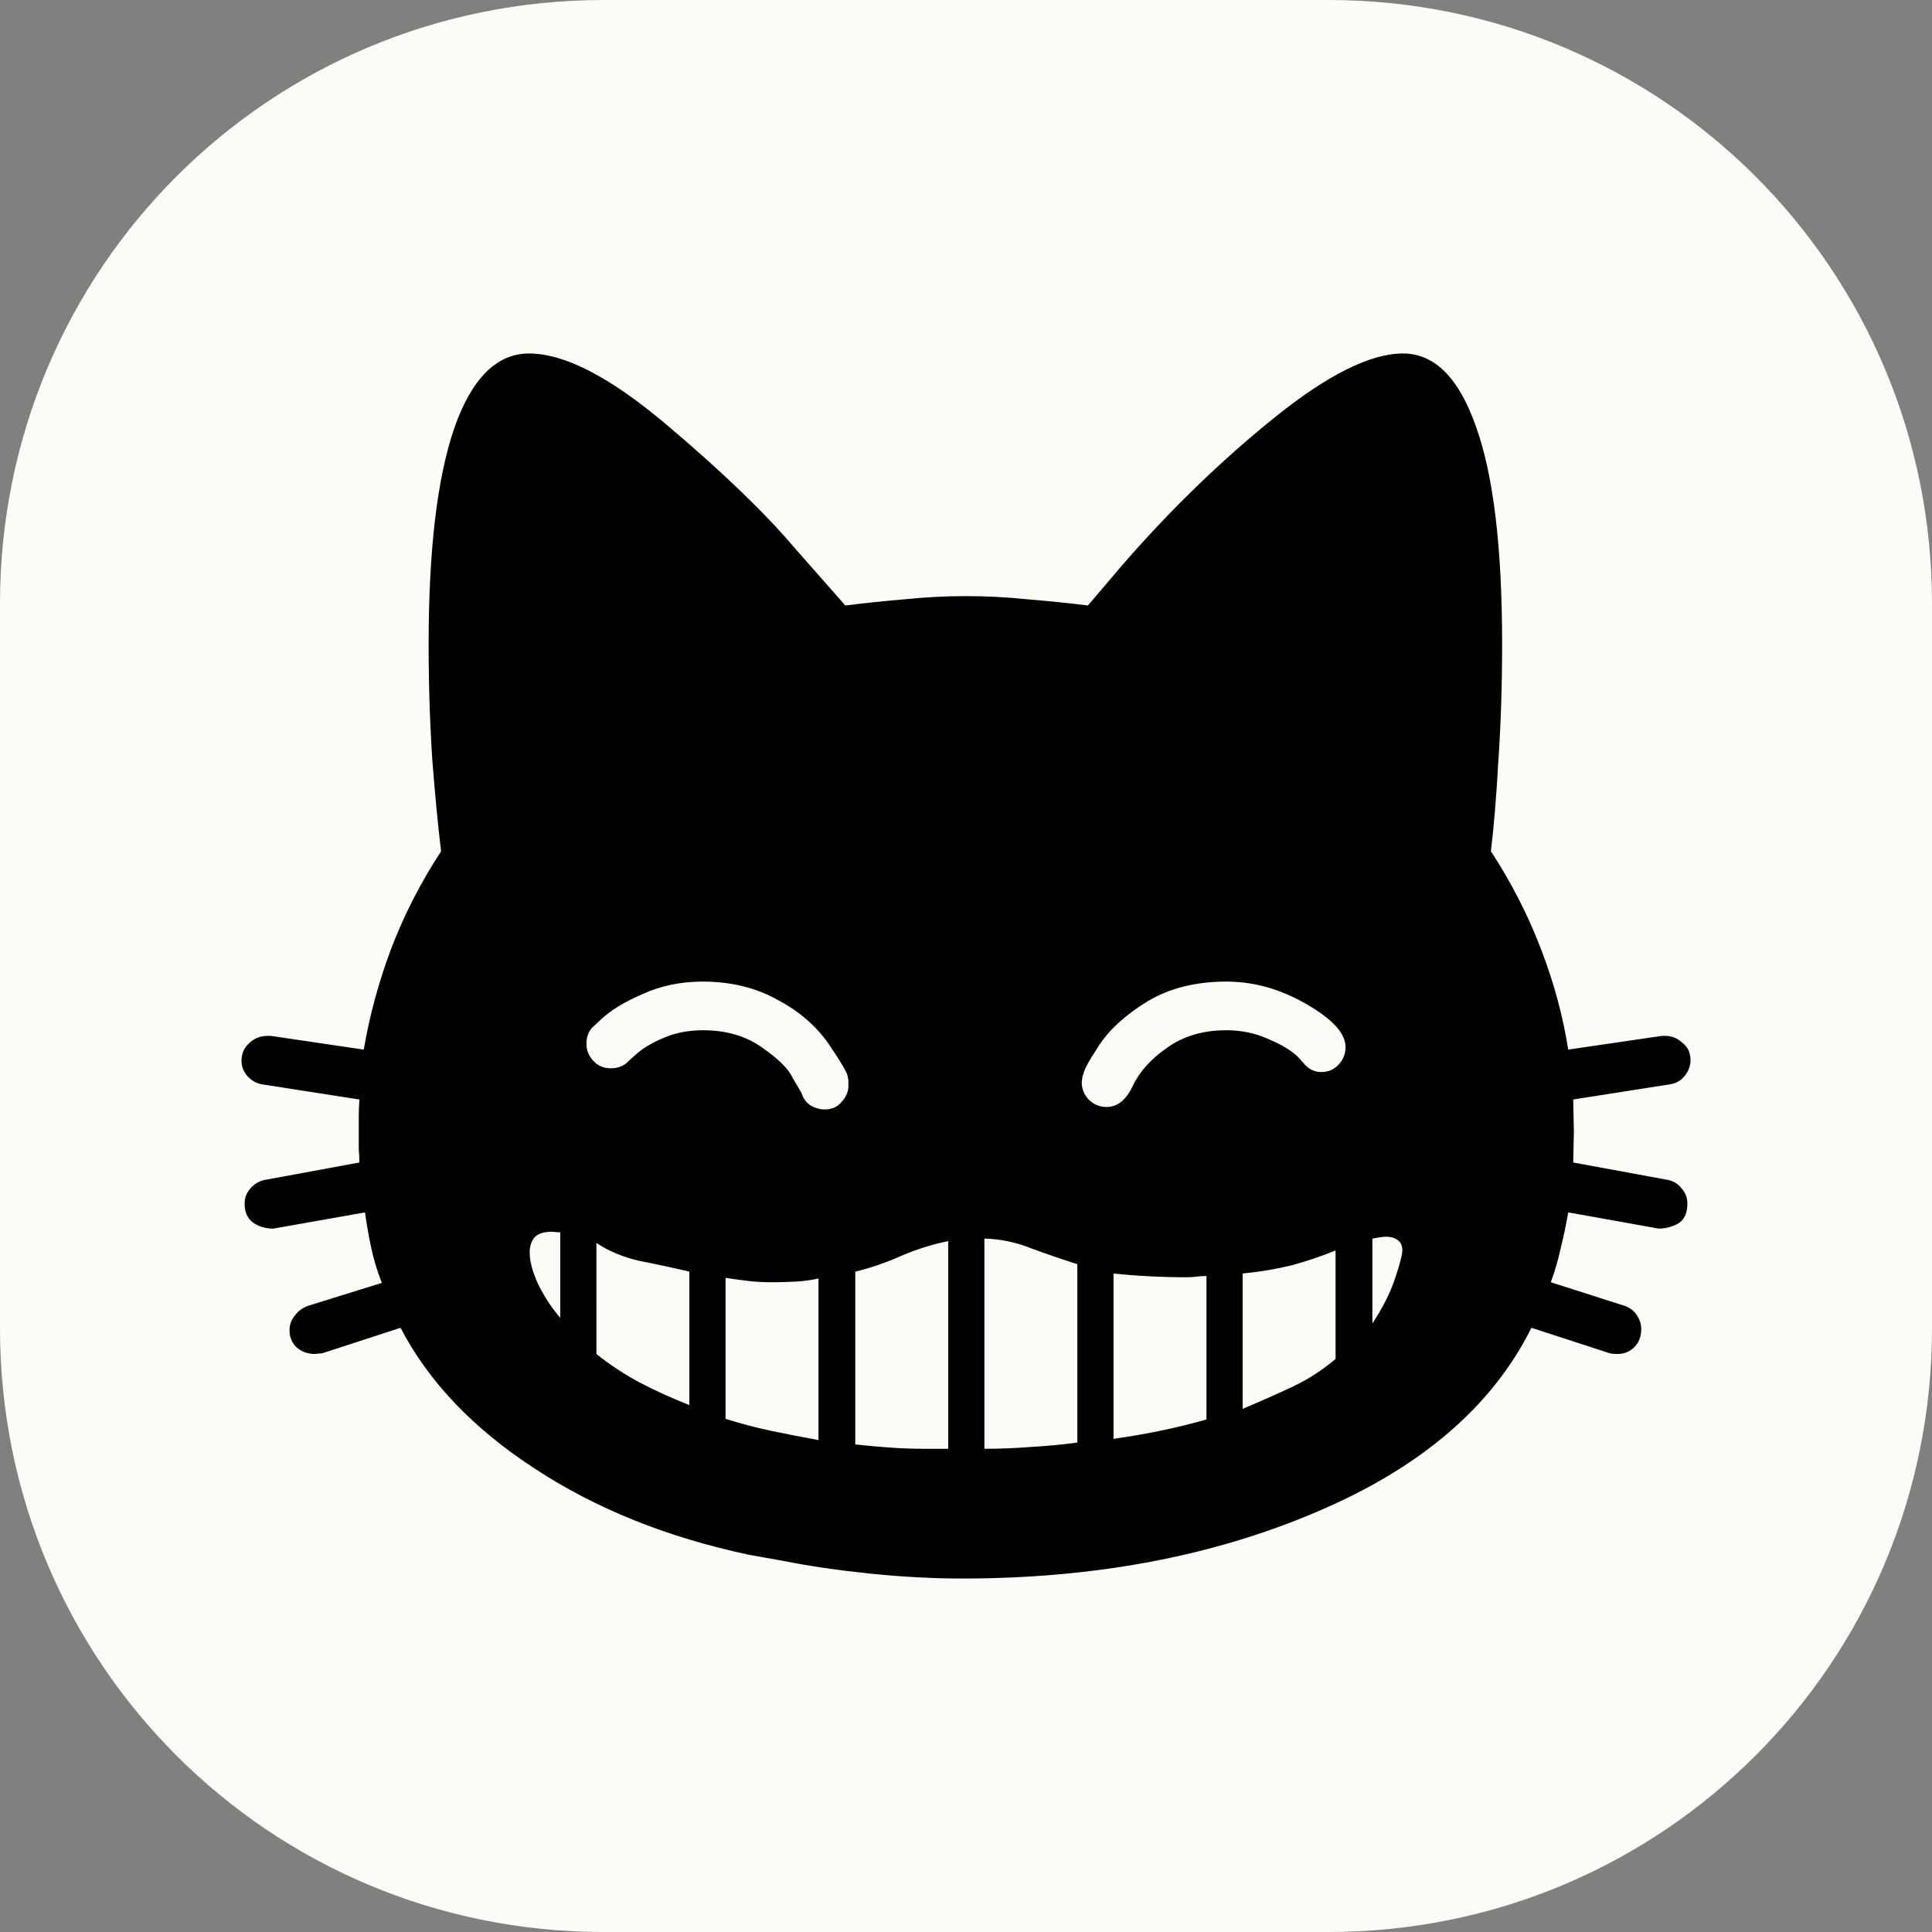 <?xml version="1.0" encoding="UTF-8" standalone="no"?>
<!-- Created with Inkscape (http://www.inkscape.org/) -->

<svg
   xmlns:dc="http://purl.org/dc/elements/1.1/"
   xmlns:cc="http://creativecommons.org/ns#"
   xmlns:rdf="http://www.w3.org/1999/02/22-rdf-syntax-ns#"
   xmlns:svg="http://www.w3.org/2000/svg"
   xmlns="http://www.w3.org/2000/svg"
   xmlns:xlink="http://www.w3.org/1999/xlink"
   xmlns:sodipodi="http://sodipodi.sourceforge.net/DTD/sodipodi-0.dtd"
   xmlns:inkscape="http://www.inkscape.org/namespaces/inkscape"
   width="512"
   height="512"
   viewBox="0 0 512 512"
   version="1.1"
   id="svg4491"
   sodipodi:docname="icon.svg"
   inkscape:version="0.92.1 r15371"
   inkscape:export-filename="D:\hfp\user\hirakana\_temp\publish\512.png"
   inkscape:export-xdpi="96"
   inkscape:export-ydpi="96">
  <rect x="0" y="0" width="512" height="512" fill="#808080" stroke="none"/>
  <sodipodi:namedview
     id="base"
     pagecolor="#b0b0b0"
     bordercolor="#666666"
     borderopacity="1.0"
     inkscape:pageopacity="0"
     inkscape:pageshadow="2"
     inkscape:zoom="0.56689456"
     inkscape:cx="76.733857"
     inkscape:cy="-57.873563"
     inkscape:document-units="px"
     inkscape:current-layer="layer3"
     showgrid="false"
     units="px"
     inkscape:pagecheckerboard="false"
     inkscape:window-width="2045"
     inkscape:window-height="1006"
     inkscape:window-x="154"
     inkscape:window-y="7"
     inkscape:window-maximized="0"
     inkscape:snap-page="true"
     inkscape:snap-bbox="true"
     inkscape:snap-bbox-midpoints="false"
     showguides="true"
     inkscape:guide-bbox="true"
     guidecolor="#ffffff"
     guideopacity="1"
     guidehicolor="#ff0101"
     guidehiopacity="1"
     inkscape:bbox-nodes="true"
     inkscape:object-nodes="true"
     inkscape:snap-global="true"
     inkscape:lockguides="false"
     inkscape:object-paths="true"
     inkscape:snap-smooth-nodes="true"
     inkscape:snap-nodes="true"
     inkscape:snap-bbox-edge-midpoints="true"
     inkscape:snap-grids="true"
     inkscape:snap-object-midpoints="true"
     inkscape:snap-center="true"
     borderlayer="true"
     inkscape:bbox-paths="true">
    <inkscape:grid
       empopacity="0.353"
       empcolor="#ffffff"
       opacity="0.275"
       color="#ffffff"
       empspacing="2"
       spacingy="32"
       spacingx="32"
       id="grid4495"
       type="xygrid" />
    <inkscape:grid
       type="xygrid"
       id="grid5031"
       spacingx="20"
       spacingy="20"
       color="#fc7802"
       opacity="0.475"
       empcolor="#ffff00"
       empopacity="0.6"
       empspacing="4"
       enabled="false" />
  </sodipodi:namedview>
  <defs
     id="defs4485">
    <g
       id="s">
      <g
         id="c">
        <path
           transform="translate(0,-1)rotate(18)"
           d="M0,0v1h0.5z"
           id="t" />
        <use
           id="use4692"
           transform="scale(-1,1)"
           xlink:href="#t" />
      </g>
      <g
         id="a">
        <use
           id="use4695"
           transform="rotate(72)"
           xlink:href="#c" />
        <use
           id="use4697"
           transform="rotate(144)"
           xlink:href="#c" />
      </g>
      <use
         id="use4700"
         transform="scale(-1,1)"
         xlink:href="#a" />
    </g>
  </defs>
  <g
     inkscape:groupmode="layer"
     id="layer3"
     inkscape:label="fon"
     style="display:inline"
     sodipodi:insensitive="true">
    <path
       style="display:inline;opacity:1;fill:#fcfcf7;fill-opacity:1;stroke:none;stroke-width:10;stroke-linecap:butt;stroke-linejoin:miter;stroke-miterlimit:4;stroke-dasharray:none;stroke-opacity:1"
       d="m 160,0 h 192 c 88.64,0 160,71.36 160,160 v 192 c 0,88.64 -71.36,160 -160,160 H 160 C 71.36,512 0,440.64 0,352 V 160 C 0,71.36 71.36,0 160,0 Z"
       id="rect3777"
       inkscape:connector-curvature="0" />
    <g
       aria-label="😸"
       style="font-style:normal;font-variant:normal;font-weight:normal;font-stretch:normal;font-size:338.542px;line-height:125%;font-family:'Togoshi Mincho';-inkscape-font-specification:'Togoshi Mincho';font-variant-ligatures:normal;font-variant-caps:normal;font-variant-numeric:normal;font-feature-settings:normal;text-align:center;writing-mode:lr-tb;text-anchor:middle;opacity:1;fill:#000000;fill-opacity:1;stroke:none;stroke-width:47.02;stroke-linecap:butt;stroke-linejoin:miter;stroke-miterlimit:4;stroke-dasharray:none;stroke-opacity:1"
       id="text4538">
      <path
         d="m 442.049,312.699 q 2.314,0.496 3.637,2.314 1.488,1.653 1.488,3.967 0,3.802 -2.48,5.29 -2.48,1.322 -5.124,1.322 l -23.969,-4.298 q -0.827,4.794 -1.984,9.422 -0.992,4.628 -2.645,9.092 l 19.671,6.282 q 2.149,0.827 3.141,2.48 1.157,1.653 1.157,3.637 0,2.975 -1.818,4.794 -1.818,1.818 -4.463,1.818 -1.322,0 -1.984,-0.165 l -20.828,-6.777 q -15.539,31.242 -56.864,48.765 -41.326,17.687 -94.058,17.687 -11.571,0 -24.465,-1.322 -12.728,-1.322 -22.647,-3.306 l -9.257,-1.653 q -32.73,-6.943 -57.03,-22.977 -24.3,-15.869 -35.375,-37.193 l -20.828,6.777 q -0.661,0 -1.818,0.165 -2.81,0 -4.794,-1.653 -1.984,-1.818 -1.984,-4.628 0,-2.149 1.322,-3.802 1.322,-1.818 3.471,-2.645 l 19.671,-6.116 q -1.818,-4.628 -2.81,-9.257 -0.992,-4.628 -1.653,-9.422 l -24.3,4.298 q -3.141,0 -5.455,-1.653 -2.149,-1.653 -2.149,-4.959 0,-2.314 1.488,-3.967 1.488,-1.818 3.802,-2.314 l 25.126,-4.628 q 0,-1.818 -0.165,-3.471 v -8.43 q 0,-2.314 0.165,-4.794 l -25.457,-3.967 q -2.48,-0.331 -4.133,-2.149 -1.653,-1.818 -1.653,-4.133 0,-2.81 1.984,-4.628 1.984,-1.984 4.959,-1.984 h 0.827 l 24.63,3.637 q 2.314,-13.555 7.273,-26.779 5.124,-13.39 13.224,-25.787 -1.157,-9.257 -2.314,-23.969 -0.992,-14.877 -0.992,-30.912 0,-37.359 6.777,-57.195 6.943,-19.836 19.836,-19.836 14.051,0 36.201,18.679 22.151,18.679 34.218,32.895 l 13.39,15.208 q 7.935,-0.992 15.869,-1.653 7.935,-0.827 16.2,-0.827 8.1,0 16.034,0.827 8.1,0.661 16.2,1.653 l 9.422,-11.075 q 19.175,-21.985 40.169,-38.846 20.994,-16.861 33.887,-16.861 12.563,0 19.341,19.341 6.943,19.175 6.943,57.691 0,16.2 -0.992,30.912 -0.827,14.547 -1.984,23.969 8.1,12.398 13.224,25.787 5.124,13.224 7.273,26.779 l 24.796,-3.637 h 0.992 q 2.48,0 4.463,1.818 2.149,1.653 2.149,4.628 0,2.314 -1.653,4.298 -1.488,1.818 -4.133,2.149 l -25.291,3.967 0.165,8.596 -0.165,8.1 z m -156.542,22.316 q -5.786,-1.818 -12.067,-4.133 -6.116,-2.48 -12.563,-2.645 v 55.707 q 6.282,0 12.398,-0.496 6.116,-0.331 12.232,-1.157 z m -58.848,47.773 q 4.463,0.496 9.092,0.827 4.628,0.331 9.257,0.331 h 6.282 v -55.046 q -6.447,1.322 -12.563,3.967 -5.951,2.645 -12.067,4.133 z m 60.501,-98.19 q -0.331,0.496 -0.331,0.992 l -0.165,1.157 q 0,2.645 1.818,4.628 1.984,1.984 4.794,1.984 4.298,0 6.943,-5.62 2.645,-5.62 9.092,-10.084 6.447,-4.628 15.704,-4.628 5.951,0 11.075,2.314 5.124,2.149 7.769,4.628 l 1.488,1.653 q 1.984,2.48 4.794,2.48 2.81,0 4.628,-1.984 1.818,-1.984 1.818,-4.628 0,-5.455 -10.414,-11.406 -10.249,-5.951 -21.159,-5.951 -12.232,0 -20.994,5.29 -8.596,5.29 -12.728,11.571 -4.133,6.282 -4.133,7.604 z M 156.901,272.365 q -1.488,1.653 -1.488,4.298 0,2.48 1.818,4.463 1.818,1.984 4.628,1.984 2.975,0 4.794,-1.984 l 1.653,-1.488 q 2.645,-2.48 7.273,-4.463 4.794,-2.149 10.745,-2.149 9.257,0 15.704,4.628 6.447,4.463 8.1,8.1 l 2.314,3.967 q 0.661,2.149 2.48,3.306 1.818,0.992 3.637,0.992 2.81,0 4.463,-1.984 1.818,-1.984 1.818,-4.298 v -1.157 q 0,-0.661 -0.165,-1.157 0,-1.322 -4.959,-8.596 -4.959,-7.273 -13.72,-11.902 -8.596,-4.794 -19.836,-4.794 -8.596,0 -15.869,3.306 -7.273,3.141 -11.075,6.777 z m 138.194,108.935 q 13.059,-1.818 24.63,-5.124 v -38.02 q -1.322,0 -2.645,0.165 -1.157,0.165 -2.48,0.165 -10.084,0 -19.506,-0.992 z M 192.275,376.01 q 5.786,1.818 11.902,3.141 6.282,1.322 12.728,2.48 v -42.814 q -2.975,0.661 -6.116,0.827 -2.975,0.165 -6.282,0.165 -3.306,0 -6.116,-0.331 -2.81,-0.331 -6.116,-0.827 z m -34.218,-17.192 q 5.124,4.133 11.241,7.439 6.282,3.306 13.39,6.116 v -35.375 q -6.282,-1.488 -13.059,-2.81 -6.612,-1.488 -11.571,-4.794 z m 171.254,14.547 q 7.439,-3.141 13.39,-5.951 5.951,-2.81 11.241,-7.273 v -28.763 q -5.62,2.314 -11.737,3.967 -6.116,1.488 -12.894,2.149 z M 148.47,349.231 v -22.647 q -0.827,0 -2.149,-0.165 -3.471,0 -4.794,1.653 -1.157,1.488 -1.157,3.802 0,3.637 2.314,8.596 2.48,4.959 5.786,8.761 z M 371.63,331.378 q 0,-1.984 -1.322,-2.81 -1.157,-0.827 -2.975,-0.827 -0.827,0 -1.653,0.165 l -1.984,0.331 v 22.481 q 3.967,-5.951 5.951,-11.737 1.984,-5.951 1.984,-7.604 z"
         style="font-style:normal;font-variant:normal;font-weight:normal;font-stretch:normal;font-family:'Noto Emoji';-inkscape-font-specification:'Noto Emoji';fill:#000000;fill-opacity:1;stroke-width:47.02"
         id="path4580"
         inkscape:connector-curvature="0" />
    </g>
  </g>
</svg>
